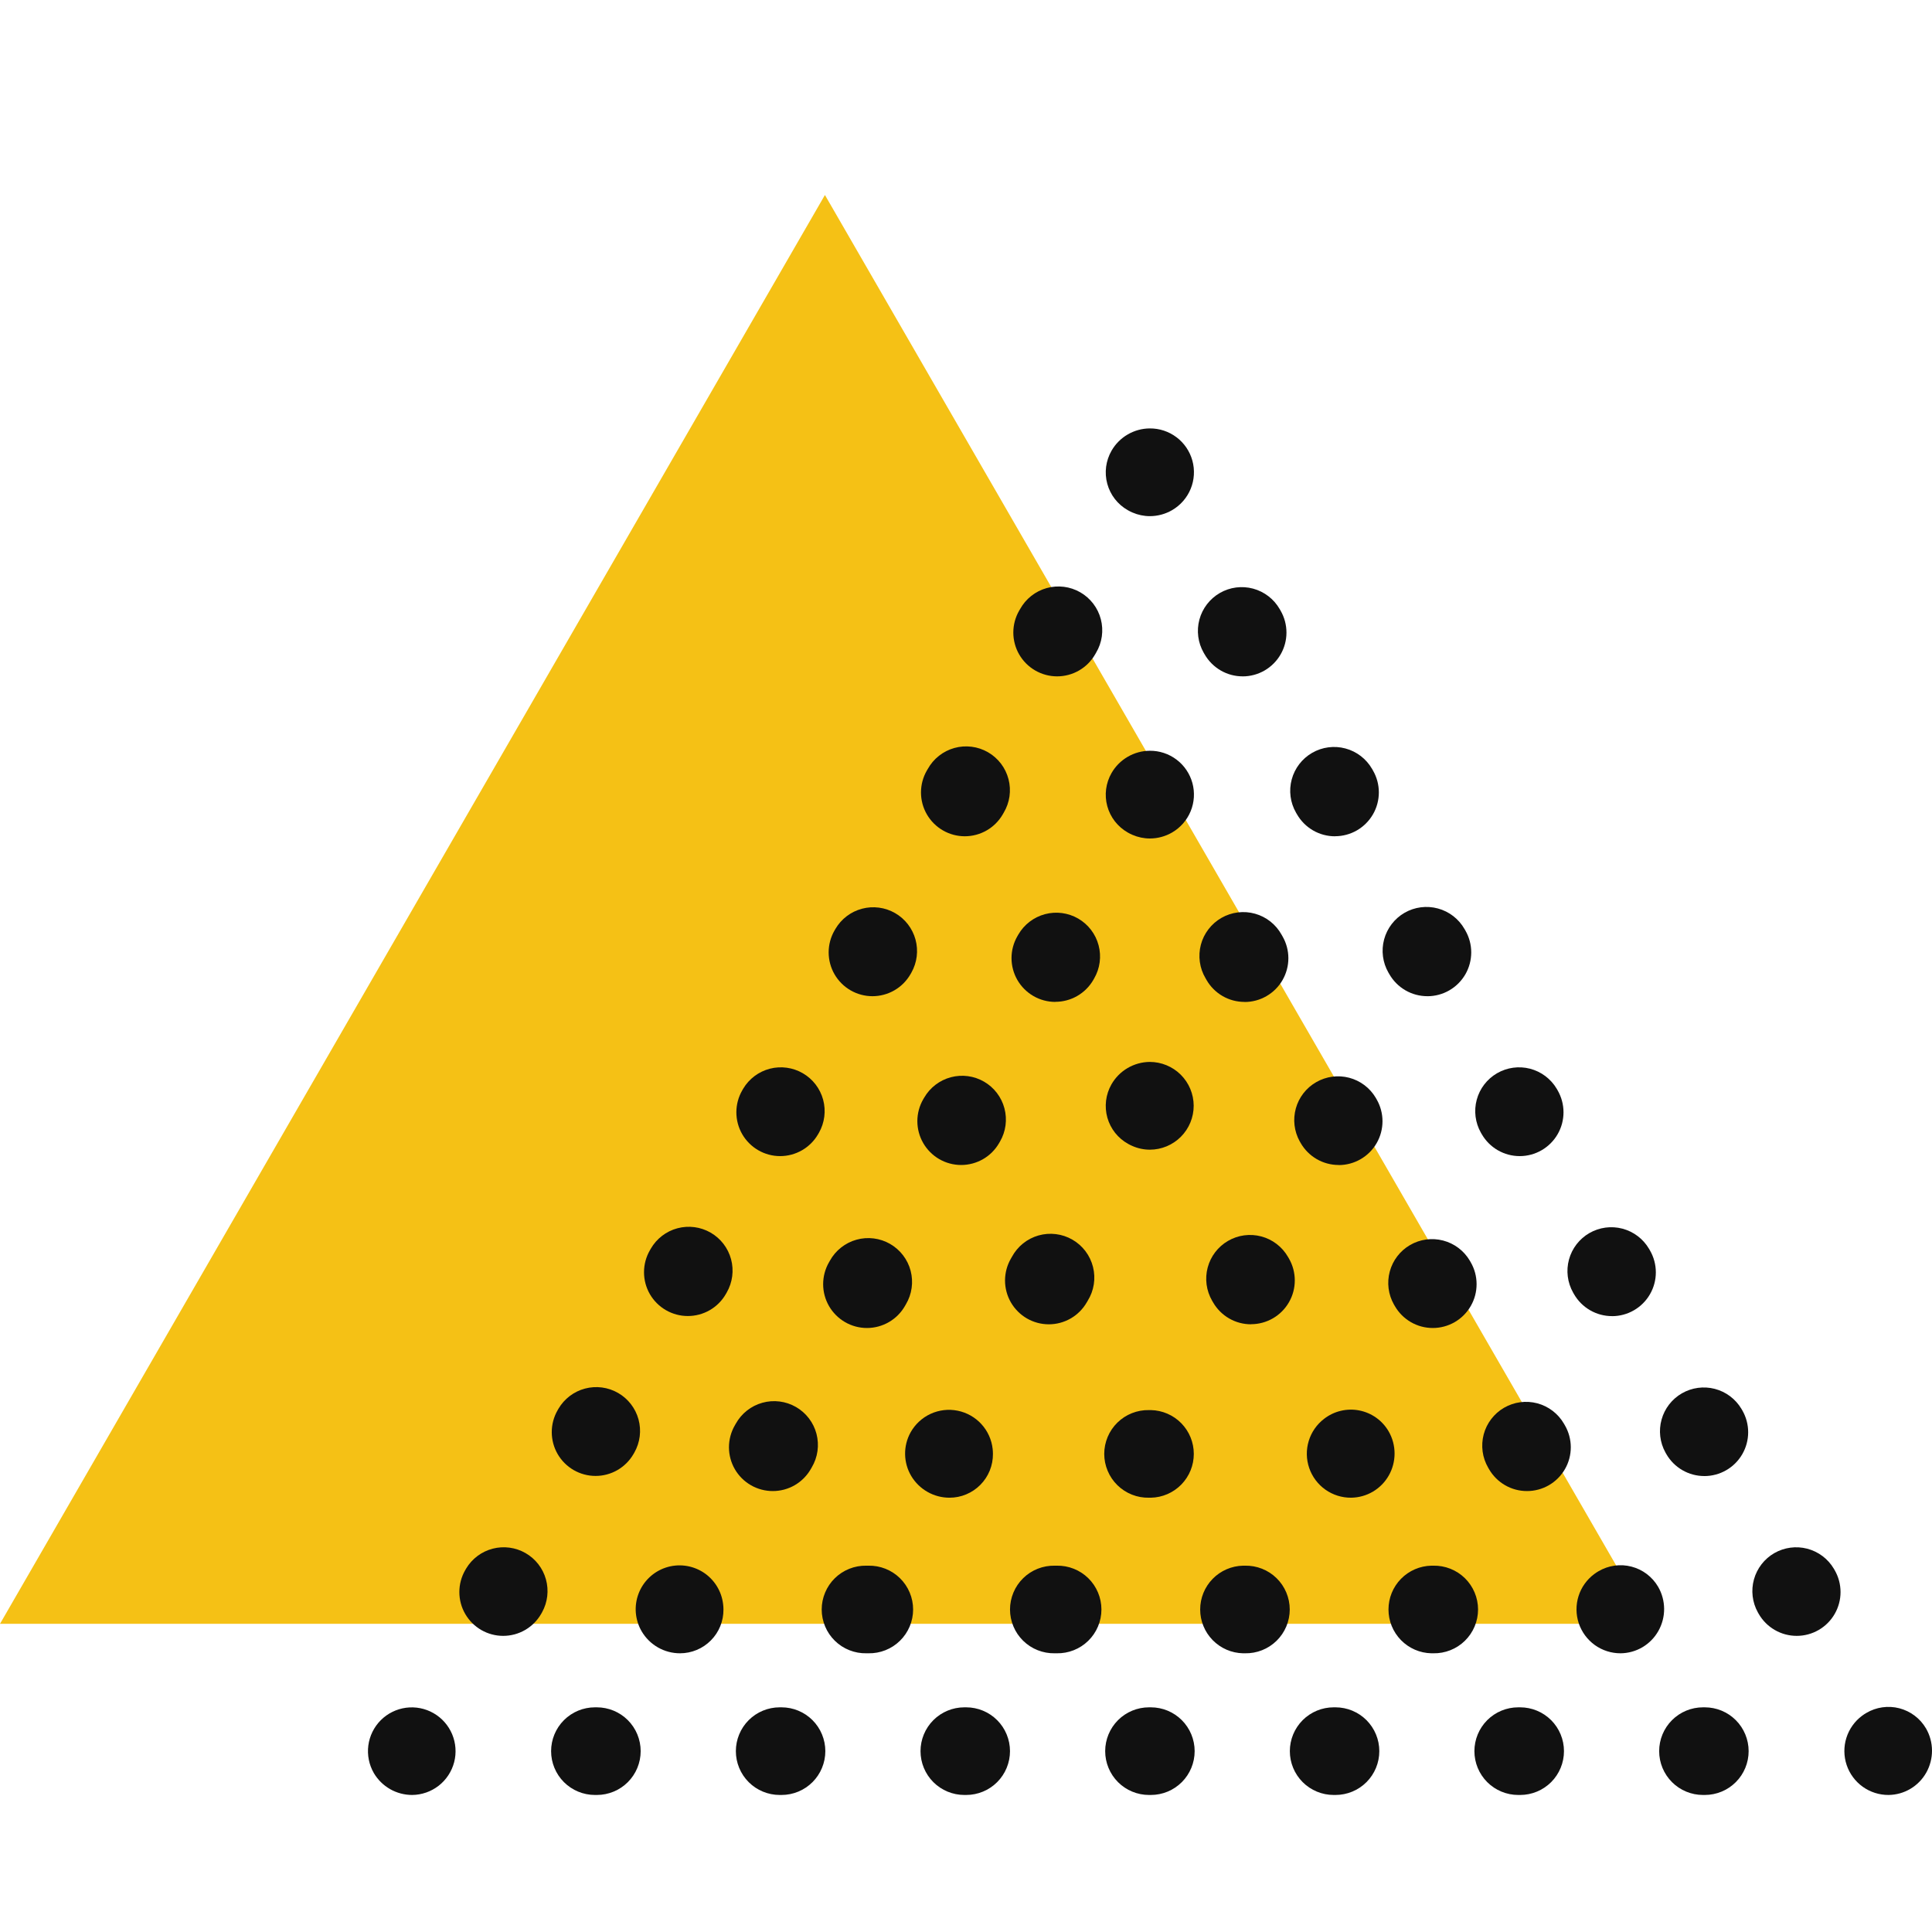 <svg width="100" height="100" viewBox="0 0 100 100" fill="none" xmlns="http://www.w3.org/2000/svg">
<g clip-path="url(#clip0_33_311)">
<path d="M42.698 10.093L0 84.049H85.397L42.698 10.093Z" fill="#F5C115"/>
<path d="M59.519 26.716C59.209 26.716 58.903 26.652 58.619 26.529C58.534 26.492 58.451 26.451 58.371 26.405C58.113 26.258 57.887 26.062 57.705 25.828C57.523 25.593 57.39 25.325 57.312 25.039C57.234 24.753 57.214 24.454 57.252 24.16C57.291 23.866 57.387 23.582 57.535 23.325C57.735 22.978 58.023 22.689 58.369 22.488C58.715 22.286 59.108 22.178 59.508 22.175C60.009 22.17 60.497 22.331 60.897 22.633C61.297 22.934 61.585 23.36 61.718 23.843C61.85 24.326 61.819 24.839 61.629 25.303C61.439 25.766 61.101 26.154 60.668 26.405C60.319 26.608 59.923 26.715 59.519 26.716Z" fill="#111111"/>
<path d="M26.042 84.672C25.644 84.672 25.254 84.567 24.909 84.368C24.565 84.168 24.279 83.882 24.08 83.538C23.881 83.194 23.776 82.803 23.776 82.405C23.776 82.007 23.88 81.617 24.079 81.272L24.126 81.19C24.431 80.68 24.925 80.309 25.501 80.159C26.076 80.01 26.688 80.092 27.203 80.388C27.719 80.685 28.098 81.172 28.257 81.746C28.417 82.319 28.345 82.931 28.057 83.452L28.01 83.535C27.811 83.881 27.524 84.168 27.179 84.368C26.833 84.568 26.441 84.673 26.042 84.672ZM30.821 76.394C30.424 76.393 30.035 76.288 29.691 76.089C29.347 75.89 29.062 75.605 28.863 75.261C28.665 74.918 28.56 74.528 28.559 74.132C28.558 73.735 28.661 73.344 28.858 73L28.905 72.917C29.208 72.401 29.702 72.025 30.28 71.872C30.859 71.719 31.474 71.8 31.993 72.099C32.511 72.397 32.891 72.889 33.049 73.466C33.207 74.043 33.13 74.659 32.836 75.18L32.789 75.262C32.589 75.607 32.302 75.893 31.957 76.092C31.611 76.291 31.22 76.395 30.821 76.394ZM35.6 68.117C35.202 68.117 34.811 68.012 34.467 67.813C34.122 67.614 33.836 67.328 33.637 66.984C33.438 66.639 33.334 66.248 33.334 65.85C33.334 65.452 33.438 65.062 33.637 64.717L33.684 64.634C33.984 64.113 34.48 63.732 35.061 63.576C35.642 63.42 36.261 63.501 36.782 63.801C37.304 64.102 37.684 64.597 37.84 65.178C37.996 65.759 37.915 66.379 37.615 66.9L37.568 66.982C37.369 67.328 37.082 67.615 36.736 67.814C36.391 68.013 35.999 68.118 35.6 68.117ZM40.379 59.84C39.98 59.84 39.589 59.734 39.244 59.534C38.9 59.334 38.614 59.047 38.415 58.702C38.217 58.356 38.113 57.965 38.114 57.566C38.115 57.168 38.221 56.776 38.421 56.432L38.468 56.35C38.774 55.837 39.27 55.466 39.848 55.316C40.426 55.167 41.039 55.252 41.556 55.552C42.072 55.852 42.449 56.343 42.605 56.92C42.761 57.496 42.683 58.111 42.389 58.63L42.341 58.712C42.142 59.056 41.855 59.34 41.511 59.538C41.166 59.736 40.776 59.84 40.379 59.84ZM45.158 51.563C44.76 51.563 44.369 51.458 44.025 51.259C43.68 51.06 43.394 50.774 43.195 50.429C42.996 50.085 42.892 49.694 42.891 49.296C42.891 48.899 42.995 48.508 43.194 48.163L43.242 48.08C43.545 47.564 44.039 47.188 44.617 47.035C45.196 46.882 45.811 46.963 46.33 47.262C46.848 47.56 47.228 48.052 47.386 48.629C47.544 49.206 47.467 49.822 47.173 50.343L47.126 50.425C46.927 50.771 46.64 51.059 46.295 51.258C45.949 51.458 45.557 51.563 45.158 51.563ZM49.937 43.285C49.539 43.285 49.148 43.18 48.804 42.981C48.459 42.782 48.173 42.496 47.974 42.151C47.775 41.807 47.67 41.416 47.67 41.018C47.67 40.621 47.774 40.23 47.973 39.885L48.021 39.803C48.167 39.539 48.363 39.308 48.6 39.121C48.836 38.934 49.107 38.797 49.397 38.716C49.687 38.635 49.99 38.613 50.289 38.651C50.588 38.688 50.876 38.785 51.137 38.935C51.398 39.085 51.626 39.286 51.809 39.525C51.991 39.764 52.124 40.038 52.2 40.329C52.276 40.62 52.293 40.924 52.251 41.222C52.208 41.52 52.106 41.807 51.952 42.065L51.905 42.147C51.706 42.493 51.419 42.781 51.074 42.98C50.728 43.18 50.336 43.285 49.937 43.285ZM54.716 35.008C54.318 35.008 53.927 34.903 53.583 34.704C53.238 34.505 52.952 34.219 52.753 33.874C52.554 33.53 52.45 33.139 52.449 32.741C52.449 32.344 52.553 31.953 52.752 31.608L52.8 31.526C52.946 31.262 53.142 31.031 53.379 30.844C53.615 30.657 53.886 30.52 54.176 30.439C54.466 30.358 54.769 30.336 55.068 30.373C55.367 30.411 55.655 30.508 55.916 30.658C56.177 30.808 56.405 31.009 56.588 31.248C56.77 31.487 56.904 31.761 56.979 32.052C57.055 32.343 57.072 32.647 57.03 32.945C56.987 33.243 56.886 33.53 56.731 33.788L56.684 33.87C56.485 34.216 56.198 34.504 55.853 34.703C55.507 34.903 55.115 35.008 54.716 35.008Z" fill="#111111"/>
<path d="M21.335 92.907C20.933 92.907 20.539 92.803 20.19 92.604C19.842 92.404 19.551 92.117 19.348 91.771C19.1 91.339 19 90.838 19.065 90.344C19.13 89.851 19.356 89.392 19.707 89.039C20.059 88.687 20.517 88.46 21.011 88.393C21.504 88.327 22.006 88.425 22.438 88.672C22.87 88.919 23.209 89.302 23.402 89.761C23.595 90.22 23.632 90.73 23.507 91.211C23.381 91.693 23.1 92.121 22.708 92.427C22.315 92.733 21.833 92.902 21.335 92.907Z" fill="#111111"/>
<path d="M88.241 92.907H88.146C87.544 92.907 86.968 92.668 86.542 92.243C86.117 91.817 85.878 91.241 85.878 90.639C85.878 90.038 86.117 89.461 86.542 89.035C86.968 88.61 87.544 88.371 88.146 88.371H88.241C88.843 88.371 89.419 88.61 89.845 89.035C90.27 89.461 90.509 90.038 90.509 90.639C90.509 91.241 90.27 91.817 89.845 92.243C89.419 92.668 88.843 92.907 88.241 92.907ZM78.683 92.907H78.583C77.981 92.907 77.405 92.668 76.979 92.243C76.554 91.817 76.315 91.241 76.315 90.639C76.315 90.038 76.554 89.461 76.979 89.035C77.405 88.61 77.981 88.371 78.583 88.371H78.683C79.284 88.371 79.861 88.61 80.287 89.035C80.712 89.461 80.951 90.038 80.951 90.639C80.951 91.241 80.712 91.817 80.287 92.243C79.861 92.668 79.284 92.907 78.683 92.907ZM69.125 92.907H69.03C68.428 92.907 67.852 92.668 67.426 92.243C67.001 91.817 66.762 91.241 66.762 90.639C66.762 90.038 67.001 89.461 67.426 89.035C67.852 88.61 68.428 88.371 69.03 88.371H69.125C69.727 88.371 70.303 88.61 70.729 89.035C71.154 89.461 71.393 90.038 71.393 90.639C71.393 91.241 71.154 91.817 70.729 92.243C70.303 92.668 69.727 92.907 69.125 92.907ZM59.567 92.907H59.472C58.87 92.907 58.294 92.668 57.868 92.243C57.443 91.817 57.204 91.241 57.204 90.639C57.204 90.038 57.443 89.461 57.868 89.035C58.294 88.61 58.87 88.371 59.472 88.371H59.567C60.169 88.371 60.745 88.61 61.171 89.035C61.596 89.461 61.835 90.038 61.835 90.639C61.835 91.241 61.596 91.817 61.171 92.243C60.745 92.668 60.169 92.907 59.567 92.907ZM50.009 92.907H49.914C49.312 92.907 48.736 92.668 48.31 92.243C47.885 91.817 47.646 91.241 47.646 90.639C47.646 90.038 47.885 89.461 48.31 89.035C48.736 88.61 49.312 88.371 49.914 88.371H50.009C50.611 88.371 51.187 88.61 51.613 89.035C52.038 89.461 52.277 90.038 52.277 90.639C52.277 91.241 52.038 91.817 51.613 92.243C51.187 92.668 50.611 92.907 50.009 92.907ZM40.451 92.907H40.356C39.755 92.907 39.178 92.668 38.752 92.243C38.327 91.817 38.088 91.241 38.088 90.639C38.088 90.038 38.327 89.461 38.752 89.035C39.178 88.61 39.755 88.371 40.356 88.371H40.451C41.053 88.371 41.629 88.61 42.055 89.035C42.48 89.461 42.719 90.038 42.719 90.639C42.719 91.241 42.48 91.817 42.055 92.243C41.629 92.668 41.053 92.907 40.451 92.907ZM30.893 92.907H30.793C30.192 92.907 29.615 92.668 29.189 92.243C28.764 91.817 28.525 91.241 28.525 90.639C28.525 90.038 28.764 89.461 29.189 89.035C29.615 88.61 30.192 88.371 30.793 88.371H30.893C31.494 88.371 32.071 88.61 32.497 89.035C32.922 89.461 33.161 90.038 33.161 90.639C33.161 91.241 32.922 91.817 32.497 92.243C32.071 92.668 31.494 92.907 30.893 92.907Z" fill="#111111"/>
<path d="M97.749 92.907C97.27 92.909 96.802 92.76 96.413 92.481C96.024 92.201 95.733 91.807 95.581 91.352C95.43 90.898 95.425 90.407 95.569 89.95C95.713 89.493 95.997 89.093 96.381 88.807C96.451 88.754 96.525 88.706 96.601 88.662C96.856 88.511 97.138 88.412 97.432 88.371C97.725 88.329 98.024 88.346 98.311 88.42C98.598 88.495 98.868 88.625 99.104 88.804C99.341 88.983 99.539 89.206 99.689 89.462C99.89 89.809 99.998 90.203 100 90.605C100.002 91.006 99.9 91.401 99.703 91.751C99.507 92.098 99.224 92.388 98.881 92.591C98.538 92.794 98.147 92.903 97.749 92.907Z" fill="#111111"/>
<path d="M93 84.672C92.601 84.673 92.209 84.568 91.863 84.368C91.518 84.169 91.231 83.882 91.032 83.536L90.985 83.453C90.697 82.933 90.625 82.32 90.785 81.747C90.945 81.174 91.323 80.686 91.838 80.389C92.354 80.093 92.966 80.011 93.541 80.16C94.117 80.31 94.611 80.68 94.916 81.191L94.964 81.273C95.162 81.618 95.266 82.008 95.266 82.406C95.266 82.804 95.161 83.194 94.962 83.539C94.763 83.883 94.477 84.169 94.133 84.368C93.788 84.567 93.398 84.672 93 84.672ZM88.218 76.4C87.819 76.401 87.427 76.296 87.081 76.096C86.736 75.897 86.449 75.61 86.25 75.264L86.203 75.181C85.915 74.66 85.843 74.048 86.003 73.475C86.162 72.902 86.541 72.414 87.056 72.118C87.572 71.821 88.184 71.739 88.759 71.888C89.335 72.038 89.829 72.409 90.134 72.919L90.182 73.001C90.381 73.346 90.485 73.737 90.485 74.134C90.484 74.532 90.38 74.923 90.181 75.267C89.982 75.612 89.696 75.898 89.351 76.097C89.007 76.296 88.616 76.401 88.218 76.401V76.4ZM83.439 68.122C83.04 68.123 82.648 68.018 82.302 67.818C81.957 67.619 81.67 67.332 81.471 66.986L81.424 66.904C81.13 66.383 81.053 65.767 81.211 65.19C81.369 64.613 81.749 64.121 82.267 63.823C82.786 63.525 83.401 63.443 83.98 63.596C84.558 63.749 85.052 64.125 85.355 64.641L85.403 64.724C85.602 65.069 85.706 65.46 85.706 65.857C85.706 66.255 85.601 66.646 85.402 66.99C85.203 67.335 84.917 67.621 84.572 67.82C84.228 68.019 83.837 68.124 83.439 68.124V68.122ZM78.66 59.84C78.263 59.84 77.873 59.736 77.529 59.538C77.185 59.34 76.899 59.055 76.7 58.712L76.652 58.63C76.358 58.111 76.28 57.496 76.436 56.92C76.592 56.343 76.969 55.852 77.485 55.552C78.001 55.252 78.615 55.167 79.193 55.316C79.771 55.466 80.267 55.837 80.573 56.35L80.62 56.432C80.82 56.777 80.926 57.168 80.927 57.567C80.928 57.965 80.824 58.357 80.625 58.703C80.427 59.048 80.14 59.335 79.795 59.535C79.45 59.735 79.059 59.84 78.66 59.84ZM73.881 51.563C73.482 51.563 73.09 51.459 72.745 51.259C72.399 51.059 72.113 50.772 71.914 50.426L71.866 50.344C71.566 49.822 71.485 49.203 71.642 48.622C71.799 48.041 72.18 47.546 72.701 47.245C73.223 46.945 73.843 46.865 74.424 47.022C75.005 47.178 75.5 47.559 75.8 48.081L75.848 48.164C76.047 48.509 76.151 48.9 76.151 49.297C76.15 49.695 76.046 50.086 75.847 50.43C75.648 50.775 75.362 51.061 75.017 51.26C74.673 51.459 74.282 51.564 73.884 51.564L73.881 51.563ZM69.1 43.286C68.701 43.287 68.309 43.182 67.963 42.982C67.618 42.782 67.331 42.495 67.132 42.149L67.084 42.067C66.783 41.545 66.702 40.925 66.859 40.344C67.015 39.762 67.396 39.267 67.918 38.966C68.44 38.665 69.06 38.584 69.641 38.741C70.223 38.897 70.718 39.278 71.019 39.8L71.066 39.883C71.265 40.228 71.369 40.618 71.369 41.016C71.368 41.414 71.264 41.805 71.065 42.149C70.866 42.493 70.58 42.779 70.236 42.979C69.891 43.178 69.501 43.283 69.103 43.283L69.1 43.286ZM64.321 35.008C63.922 35.009 63.53 34.904 63.184 34.704C62.839 34.504 62.552 34.217 62.353 33.871L62.305 33.789C62.157 33.531 62.06 33.246 62.022 32.951C61.983 32.655 62.004 32.355 62.081 32.068C62.238 31.487 62.619 30.992 63.14 30.692C63.661 30.392 64.281 30.311 64.862 30.468C65.442 30.625 65.937 31.006 66.237 31.527L66.284 31.609C66.483 31.954 66.587 32.344 66.587 32.742C66.587 33.14 66.482 33.531 66.283 33.875C66.084 34.219 65.798 34.505 65.454 34.705C65.109 34.904 64.719 35.009 64.321 35.009V35.008Z" fill="#111111"/>
<path d="M59.519 43.4C59.209 43.4 58.903 43.336 58.619 43.213C58.534 43.177 58.451 43.135 58.371 43.089C58.113 42.942 57.887 42.746 57.705 42.512C57.523 42.277 57.39 42.009 57.312 41.723C57.234 41.437 57.214 41.138 57.252 40.844C57.291 40.55 57.387 40.266 57.535 40.009C57.735 39.662 58.023 39.373 58.369 39.172C58.715 38.97 59.108 38.862 59.508 38.859C60.009 38.854 60.497 39.015 60.897 39.317C61.297 39.618 61.585 40.044 61.718 40.527C61.85 41.01 61.819 41.523 61.629 41.987C61.439 42.45 61.101 42.838 60.668 43.089C60.319 43.292 59.923 43.399 59.519 43.4Z" fill="#111111"/>
<path d="M40 77.177C39.602 77.177 39.211 77.073 38.866 76.874C38.521 76.676 38.234 76.389 38.035 76.045C37.836 75.7 37.731 75.309 37.731 74.911C37.731 74.513 37.836 74.122 38.035 73.777L38.083 73.693C38.229 73.43 38.425 73.198 38.661 73.012C38.897 72.825 39.168 72.688 39.458 72.607C39.747 72.526 40.05 72.503 40.349 72.541C40.647 72.578 40.935 72.674 41.196 72.824C41.457 72.974 41.685 73.174 41.868 73.412C42.051 73.651 42.185 73.924 42.261 74.215C42.337 74.506 42.355 74.809 42.313 75.107C42.271 75.405 42.171 75.691 42.017 75.95L41.969 76.034C41.771 76.381 41.484 76.67 41.139 76.871C40.793 77.072 40.4 77.177 40 77.177ZM44.873 68.737C44.475 68.737 44.084 68.632 43.74 68.433C43.396 68.234 43.11 67.948 42.91 67.603C42.712 67.259 42.606 66.868 42.606 66.471C42.606 66.073 42.71 65.682 42.908 65.337L42.956 65.253C43.102 64.99 43.298 64.758 43.534 64.572C43.77 64.385 44.041 64.248 44.331 64.167C44.62 64.086 44.923 64.063 45.222 64.101C45.52 64.138 45.808 64.234 46.069 64.384C46.33 64.534 46.558 64.734 46.741 64.972C46.924 65.211 47.058 65.484 47.134 65.775C47.21 66.066 47.228 66.369 47.186 66.667C47.144 66.965 47.044 67.251 46.89 67.51L46.842 67.594C46.644 67.941 46.358 68.23 46.012 68.43C45.666 68.631 45.273 68.737 44.873 68.737ZM49.748 60.3C49.35 60.3 48.959 60.194 48.614 59.995C48.27 59.795 47.983 59.508 47.785 59.163C47.586 58.818 47.482 58.427 47.482 58.029C47.483 57.63 47.588 57.239 47.788 56.895L47.837 56.812C48.139 56.292 48.634 55.913 49.215 55.758C49.797 55.603 50.415 55.686 50.935 55.987C51.456 56.289 51.835 56.785 51.989 57.366C52.144 57.947 52.062 58.566 51.76 59.086L51.711 59.17C51.512 59.514 51.225 59.8 50.881 59.998C50.536 60.196 50.146 60.3 49.748 60.3ZM54.621 51.859C54.223 51.858 53.832 51.753 53.487 51.553C53.143 51.354 52.857 51.067 52.658 50.722C52.46 50.377 52.356 49.986 52.356 49.587C52.357 49.189 52.462 48.798 52.662 48.454L52.71 48.371C53.011 47.851 53.507 47.472 54.089 47.317C54.67 47.162 55.288 47.245 55.809 47.546C56.329 47.848 56.708 48.344 56.862 48.925C57.017 49.506 56.935 50.125 56.633 50.645L56.585 50.729C56.385 51.072 56.098 51.356 55.753 51.554C55.409 51.751 55.018 51.855 54.621 51.854V51.859Z" fill="#111111"/>
<path d="M35.2 85.574C34.798 85.575 34.404 85.47 34.055 85.271C33.706 85.071 33.416 84.784 33.213 84.438C33.043 84.147 32.94 83.821 32.911 83.484C32.883 83.148 32.93 82.81 33.049 82.494C33.168 82.178 33.355 81.893 33.599 81.658C33.842 81.424 34.134 81.247 34.454 81.14C34.774 81.033 35.114 80.999 35.449 81.04C35.784 81.081 36.106 81.197 36.391 81.377C36.676 81.558 36.916 81.801 37.096 82.087C37.275 82.373 37.389 82.695 37.428 83.03C37.44 83.121 37.446 83.214 37.446 83.306C37.449 83.603 37.392 83.897 37.281 84.172C37.169 84.447 37.004 84.697 36.795 84.907C36.586 85.118 36.338 85.286 36.064 85.4C35.79 85.514 35.497 85.574 35.2 85.574Z" fill="#111111"/>
<path d="M74.188 85.574H74.088C73.495 85.562 72.93 85.317 72.515 84.893C72.1 84.469 71.868 83.9 71.868 83.307C71.868 82.713 72.1 82.144 72.515 81.72C72.93 81.296 73.495 81.052 74.088 81.039H74.188C74.49 81.033 74.79 81.087 75.07 81.198C75.351 81.309 75.607 81.475 75.822 81.686C76.038 81.897 76.209 82.149 76.326 82.428C76.443 82.706 76.504 83.005 76.504 83.307C76.504 83.608 76.443 83.907 76.326 84.186C76.209 84.464 76.038 84.716 75.822 84.927C75.607 85.138 75.351 85.304 75.07 85.415C74.79 85.526 74.49 85.58 74.188 85.574ZM64.441 85.574H64.341C63.748 85.562 63.183 85.317 62.768 84.893C62.353 84.469 62.121 83.9 62.121 83.307C62.121 82.713 62.353 82.144 62.768 81.72C63.183 81.296 63.748 81.052 64.341 81.039H64.441C64.743 81.033 65.043 81.087 65.323 81.198C65.604 81.309 65.86 81.475 66.075 81.686C66.291 81.897 66.462 82.149 66.579 82.428C66.696 82.706 66.757 83.005 66.757 83.307C66.757 83.608 66.696 83.907 66.579 84.186C66.462 84.464 66.291 84.716 66.075 84.927C65.86 85.138 65.604 85.304 65.323 85.415C65.043 85.526 64.743 85.58 64.441 85.574ZM54.694 85.574H54.594C54.292 85.58 53.992 85.526 53.712 85.415C53.431 85.304 53.175 85.138 52.96 84.927C52.744 84.716 52.573 84.464 52.456 84.186C52.339 83.907 52.278 83.608 52.278 83.307C52.278 83.005 52.339 82.706 52.456 82.428C52.573 82.149 52.744 81.897 52.96 81.686C53.175 81.475 53.431 81.309 53.712 81.198C53.992 81.087 54.292 81.033 54.594 81.039H54.694C54.996 81.033 55.296 81.087 55.576 81.198C55.857 81.309 56.113 81.475 56.328 81.686C56.544 81.897 56.715 82.149 56.832 82.428C56.949 82.706 57.01 83.005 57.01 83.307C57.01 83.608 56.949 83.907 56.832 84.186C56.715 84.464 56.544 84.716 56.328 84.927C56.113 85.138 55.857 85.304 55.576 85.415C55.296 85.526 54.996 85.58 54.694 85.574ZM44.947 85.574H44.847C44.545 85.58 44.245 85.526 43.965 85.415C43.684 85.304 43.428 85.138 43.213 84.927C42.997 84.716 42.826 84.464 42.709 84.186C42.592 83.907 42.531 83.608 42.531 83.307C42.531 83.005 42.592 82.706 42.709 82.428C42.826 82.149 42.997 81.897 43.213 81.686C43.428 81.475 43.684 81.309 43.965 81.198C44.245 81.087 44.545 81.033 44.847 81.039H44.947C45.249 81.033 45.549 81.087 45.829 81.198C46.11 81.309 46.366 81.475 46.581 81.686C46.797 81.897 46.968 82.149 47.085 82.428C47.202 82.706 47.263 83.005 47.263 83.307C47.263 83.608 47.202 83.907 47.085 84.186C46.968 84.464 46.797 84.716 46.581 84.927C46.366 85.138 46.11 85.304 45.829 85.415C45.549 85.526 45.249 85.58 44.947 85.574Z" fill="#111111"/>
<path d="M83.884 85.574C83.405 85.576 82.938 85.427 82.548 85.148C82.159 84.868 81.868 84.473 81.716 84.019C81.565 83.565 81.56 83.074 81.704 82.617C81.847 82.16 82.132 81.76 82.516 81.474C82.586 81.421 82.659 81.373 82.735 81.329C82.99 81.178 83.272 81.079 83.566 81.038C83.859 80.996 84.158 81.013 84.445 81.088C84.732 81.162 85.001 81.292 85.238 81.471C85.474 81.65 85.673 81.873 85.823 82.129C86.025 82.476 86.132 82.87 86.135 83.272C86.137 83.673 86.035 84.068 85.837 84.418C85.642 84.765 85.358 85.055 85.016 85.258C84.673 85.461 84.282 85.57 83.884 85.574Z" fill="#111111"/>
<path d="M79.038 77.177C78.64 77.178 78.249 77.074 77.904 76.875C77.56 76.677 77.273 76.391 77.074 76.047L77.026 75.964C76.877 75.707 76.779 75.422 76.74 75.127C76.701 74.832 76.72 74.532 76.796 74.244C76.873 73.956 77.005 73.686 77.186 73.45C77.367 73.213 77.592 73.014 77.85 72.865C78.108 72.716 78.392 72.618 78.687 72.579C78.982 72.54 79.282 72.559 79.57 72.635C79.858 72.712 80.128 72.844 80.364 73.025C80.601 73.206 80.8 73.431 80.949 73.689L80.997 73.772C81.197 74.116 81.303 74.507 81.304 74.906C81.305 75.304 81.201 75.696 81.002 76.041C80.803 76.386 80.517 76.673 80.172 76.873C79.828 77.072 79.436 77.177 79.038 77.177ZM74.164 68.737C73.766 68.738 73.375 68.634 73.03 68.435C72.685 68.236 72.399 67.951 72.2 67.606L72.151 67.523C71.856 67.003 71.778 66.388 71.935 65.811C72.091 65.234 72.469 64.742 72.986 64.442C73.503 64.142 74.118 64.059 74.696 64.21C75.275 64.361 75.77 64.734 76.075 65.248L76.123 65.332C76.323 65.677 76.428 66.068 76.428 66.466C76.429 66.864 76.325 67.255 76.126 67.6C75.927 67.946 75.641 68.232 75.297 68.432C74.952 68.631 74.561 68.737 74.163 68.737H74.164ZM69.291 60.3C68.891 60.3 68.499 60.195 68.153 59.995C67.808 59.795 67.521 59.508 67.322 59.161L67.273 59.076C66.985 58.555 66.913 57.942 67.073 57.368C67.233 56.794 67.612 56.307 68.129 56.011C68.645 55.714 69.257 55.633 69.833 55.784C70.409 55.935 70.903 56.307 71.207 56.819L71.255 56.904C71.454 57.249 71.558 57.64 71.558 58.038C71.557 58.435 71.453 58.826 71.254 59.17C71.055 59.515 70.769 59.801 70.424 60C70.079 60.199 69.689 60.304 69.291 60.304V60.3ZM64.417 51.859C64.017 51.86 63.625 51.755 63.279 51.555C62.933 51.355 62.647 51.067 62.448 50.72L62.4 50.636C62.246 50.377 62.145 50.091 62.104 49.793C62.062 49.495 62.08 49.192 62.156 48.901C62.232 48.61 62.366 48.337 62.549 48.099C62.731 47.86 62.96 47.66 63.221 47.51C63.482 47.36 63.77 47.264 64.068 47.227C64.367 47.189 64.67 47.212 64.959 47.293C65.249 47.374 65.52 47.511 65.756 47.698C65.992 47.884 66.188 48.116 66.334 48.379L66.382 48.463C66.581 48.808 66.686 49.199 66.686 49.597C66.686 49.995 66.581 50.386 66.382 50.731C66.183 51.076 65.896 51.362 65.551 51.56C65.206 51.759 64.815 51.864 64.417 51.863V51.859Z" fill="#111111"/>
<path d="M59.519 59.507C59.206 59.507 58.897 59.442 58.611 59.315C58.535 59.283 58.462 59.247 58.39 59.206C58.131 59.062 57.902 58.868 57.718 58.636C57.534 58.403 57.398 58.136 57.317 57.851C57.237 57.566 57.214 57.267 57.249 56.972C57.285 56.678 57.378 56.393 57.524 56.135C57.723 55.783 58.011 55.49 58.359 55.285C58.708 55.079 59.104 54.969 59.508 54.965C60.11 54.964 60.688 55.202 61.115 55.626C61.542 56.051 61.783 56.628 61.785 57.231C61.786 57.833 61.548 58.411 61.123 58.838C60.698 59.265 60.121 59.506 59.519 59.507Z" fill="#111111"/>
<path d="M54.283 68.546C53.885 68.545 53.495 68.44 53.151 68.241C52.807 68.041 52.522 67.755 52.323 67.411C52.125 67.066 52.02 66.676 52.02 66.278C52.021 65.881 52.125 65.49 52.324 65.146L52.375 65.057C52.519 64.789 52.715 64.553 52.951 64.362C53.188 64.171 53.461 64.03 53.753 63.947C54.045 63.864 54.352 63.84 54.653 63.878C54.955 63.915 55.246 64.013 55.509 64.165C55.772 64.317 56.002 64.52 56.185 64.763C56.368 65.006 56.5 65.283 56.574 65.578C56.648 65.873 56.662 66.18 56.615 66.48C56.568 66.78 56.461 67.068 56.3 67.326L56.248 67.415C56.048 67.76 55.762 68.045 55.417 68.244C55.072 68.442 54.681 68.547 54.283 68.546Z" fill="#111111"/>
<path d="M49.149 77.521C48.75 77.522 48.357 77.419 48.01 77.222C47.663 77.026 47.372 76.742 47.167 76.4C46.964 76.059 46.854 75.672 46.848 75.275C46.841 74.879 46.939 74.488 47.131 74.141C47.366 73.719 47.729 73.383 48.167 73.181C48.605 72.98 49.096 72.922 49.569 73.018C50.042 73.114 50.473 73.357 50.798 73.713C51.124 74.07 51.328 74.52 51.38 75C51.389 75.084 51.394 75.169 51.394 75.254C51.397 75.55 51.34 75.845 51.229 76.119C51.117 76.394 50.952 76.644 50.743 76.855C50.535 77.066 50.286 77.233 50.013 77.347C49.739 77.462 49.446 77.521 49.149 77.521Z" fill="#111111"/>
<path d="M59.571 77.521H59.471C59.169 77.527 58.869 77.474 58.589 77.362C58.308 77.251 58.052 77.085 57.837 76.874C57.621 76.663 57.45 76.411 57.333 76.132C57.216 75.854 57.155 75.555 57.155 75.254C57.155 74.952 57.216 74.653 57.333 74.375C57.45 74.096 57.621 73.844 57.837 73.633C58.052 73.422 58.308 73.256 58.589 73.145C58.869 73.034 59.169 72.98 59.471 72.986H59.571C60.164 72.999 60.729 73.243 61.144 73.667C61.559 74.091 61.791 74.66 61.791 75.254C61.791 75.847 61.559 76.416 61.144 76.84C60.729 77.264 60.164 77.509 59.571 77.521Z" fill="#111111"/>
<path d="M69.935 77.521C69.458 77.525 68.991 77.379 68.601 77.103C68.212 76.827 67.919 76.436 67.764 75.984C67.609 75.532 67.6 75.043 67.739 74.586C67.877 74.129 68.156 73.728 68.535 73.438C68.79 73.24 69.085 73.098 69.399 73.024C69.714 72.949 70.041 72.942 70.358 73.005C70.675 73.067 70.975 73.197 71.238 73.385C71.501 73.573 71.72 73.816 71.881 74.096C72.079 74.443 72.183 74.836 72.183 75.235C72.183 75.635 72.079 76.028 71.881 76.375C71.685 76.719 71.402 77.006 71.061 77.207C70.719 77.408 70.331 77.516 69.935 77.521Z" fill="#111111"/>
<path d="M64.755 68.545C64.357 68.546 63.966 68.442 63.621 68.243C63.276 68.044 62.99 67.758 62.791 67.414L62.739 67.325C62.59 67.067 62.493 66.783 62.453 66.488C62.414 66.192 62.433 65.892 62.51 65.605C62.587 65.317 62.719 65.047 62.9 64.811C63.081 64.574 63.307 64.376 63.565 64.227C63.822 64.077 64.107 63.98 64.402 63.941C64.697 63.902 64.997 63.921 65.285 63.998C65.572 64.074 65.842 64.207 66.079 64.388C66.315 64.569 66.514 64.794 66.663 65.052L66.715 65.141C66.914 65.485 67.018 65.876 67.018 66.274C67.019 66.671 66.914 67.062 66.715 67.406C66.517 67.751 66.231 68.037 65.887 68.236C65.543 68.435 65.153 68.54 64.755 68.541V68.545Z" fill="#111111"/>
</g>
<defs>
<clipPath id="clip0_33_311">
<rect width="100" height="100" fill="white"/>
</clipPath>
</defs>
</svg>
